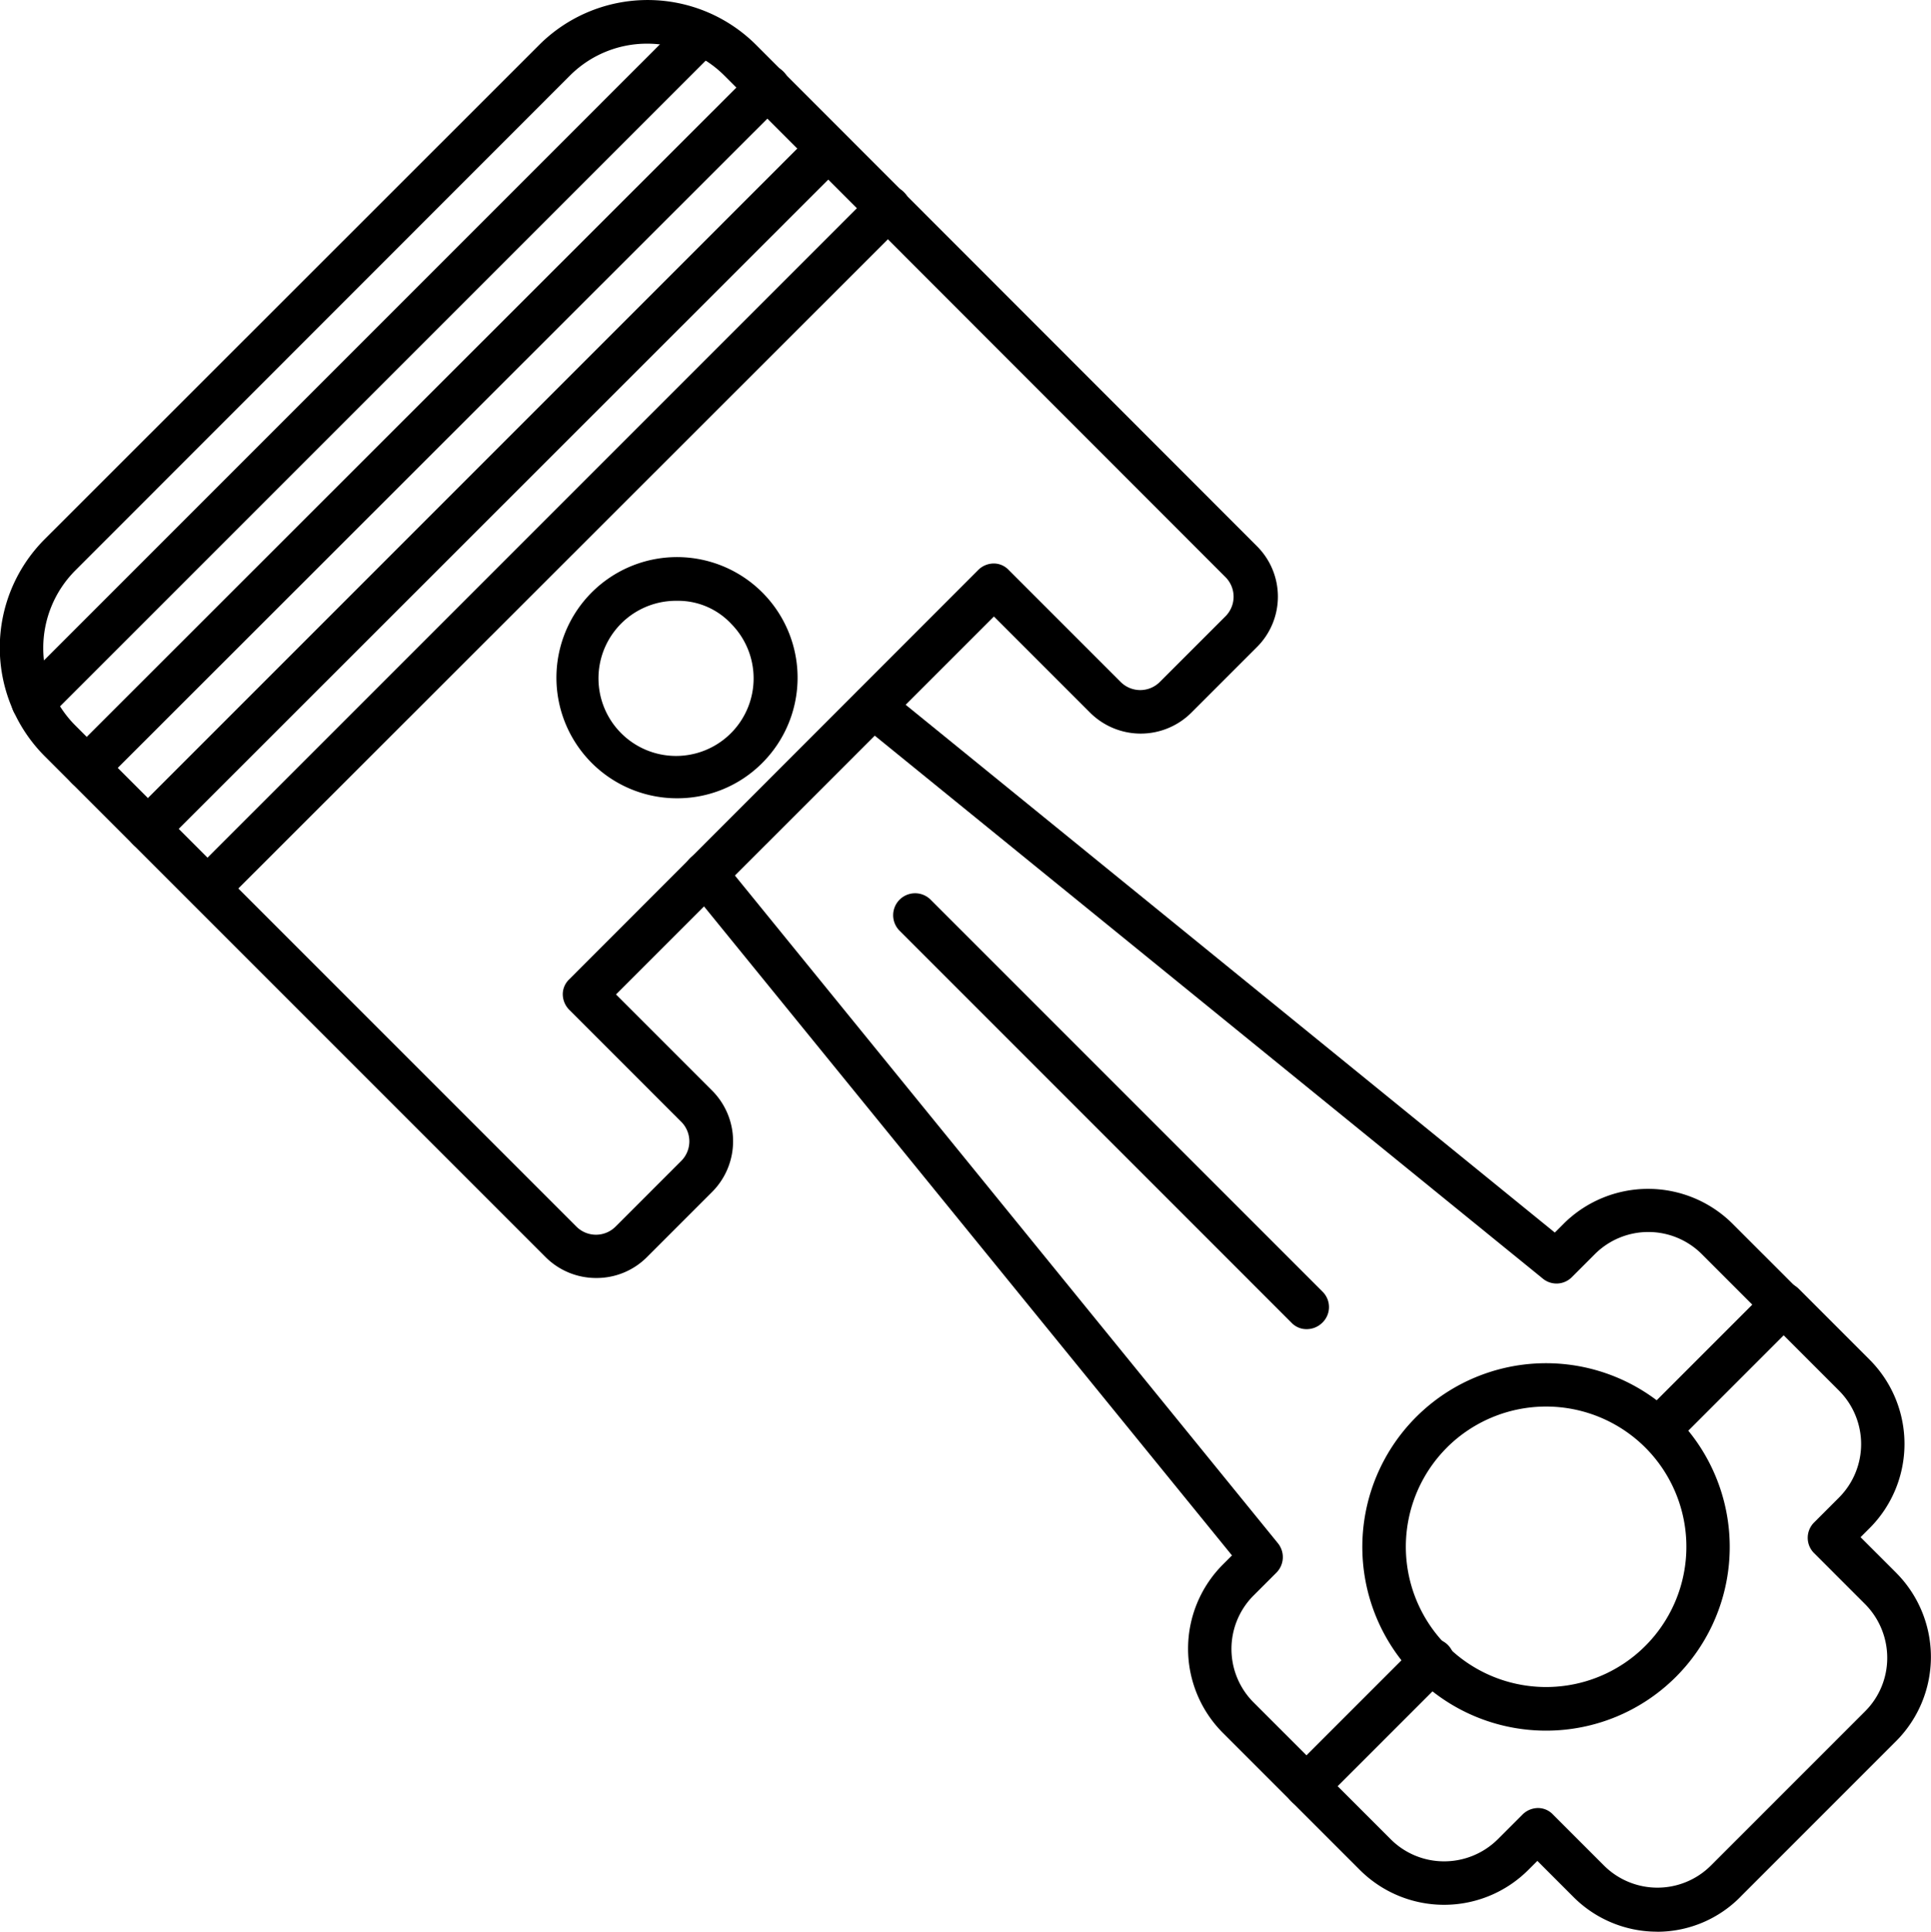 <svg xmlns="http://www.w3.org/2000/svg" width="58.949" height="58.962" viewBox="0 0 58.949 58.962">
  <g id="Group_1118023" data-name="Group 1118023" transform="translate(-4.3 -4.7)">
    <g id="Group_1117334" data-name="Group 1117334" transform="translate(25.172 25.593)">
      <path id="Path_908486" data-name="Path 908486" d="M179.819,195.653a.626.626,0,0,1-.467-.2l-2.094-2.094a3.638,3.638,0,0,1,0-5.135l.28-.28-16.591-20.392a.663.663,0,0,1,1.027-.84l16.965,20.859a.672.672,0,0,1-.04.894l-.707.707a2.31,2.31,0,0,0,0,3.254l2.094,2.094a.66.66,0,0,1-.467,1.134Zm14.617-14.617a.626.626,0,0,1-.467-.2l-2.094-2.094a2.31,2.31,0,0,0-3.254,0l-.707.707a.658.658,0,0,1-.894.04l-20.859-16.951a.663.663,0,0,1,.84-1.027l20.392,16.578.28-.28a3.655,3.655,0,0,1,5.135,0L194.9,179.9a.66.66,0,0,1-.467,1.134Z" transform="translate(-160.8 -161.359)"/>
    </g>
    <g id="Group_1117335" data-name="Group 1117335" transform="translate(45.884 46.311)">
      <path id="Path_908487" data-name="Path 908487" d="M321.715,327.916a5.608,5.608,0,1,1,3.961-1.64A5.6,5.6,0,0,1,321.715,327.916Zm-3.027-8.642a4.282,4.282,0,1,0,6.055,0A4.29,4.29,0,0,0,318.687,319.274Z" transform="translate(-316.1 -316.7)"/>
    </g>
    <g id="Group_1117336" data-name="Group 1117336" transform="translate(43.524 43.844)">
      <path id="Path_908488" data-name="Path 908488" d="M309.763,318.019a3.606,3.606,0,0,1-2.561-1.067l-1.094-1.094-.28.28a3.638,3.638,0,0,1-5.135,0l-2.094-2.094a.66.66,0,0,1,0-.947l3.814-3.814a.67.67,0,1,1,.947.947l-3.348,3.348,1.627,1.627a2.3,2.3,0,0,0,1.627.667,2.324,2.324,0,0,0,1.627-.667l.76-.76a.679.679,0,0,1,.467-.2.626.626,0,0,1,.467.2l1.56,1.56a2.31,2.31,0,0,0,3.254,0l4.721-4.721a2.3,2.3,0,0,0,.667-1.627,2.324,2.324,0,0,0-.667-1.627l-1.56-1.56a.66.66,0,0,1,0-.947l.76-.76a2.31,2.31,0,0,0,0-3.254l-1.694-1.694-3.348,3.348a.67.67,0,0,1-.947-.947l3.814-3.814a.66.66,0,0,1,.947,0l2.161,2.161a3.638,3.638,0,0,1,0,5.135l-.28.28,1.094,1.094a3.639,3.639,0,0,1,0,5.121l-4.721,4.721a3.568,3.568,0,0,1-2.587,1.107Z" transform="translate(-298.4 -298.2)"/>
    </g>
    <g id="Group_1117337" data-name="Group 1117337" transform="translate(4.3 4.7)">
      <path id="Path_908489" data-name="Path 908489" d="M22.5,43.71a2.181,2.181,0,0,1-1.547-.64l-15.3-15.3a4.685,4.685,0,0,1,0-6.6L20.771,6.06a4.685,4.685,0,0,1,6.6,0l15.3,15.311a2.173,2.173,0,0,1,0,3.081l-2,2a2.189,2.189,0,0,1-3.094,0l-2.934-2.934L23.105,35.055l2.934,2.934a2.189,2.189,0,0,1,0,3.094l-2,2a2.17,2.17,0,0,1-1.534.627Zm1.56-37.677a3.321,3.321,0,0,0-2.361.974L6.594,22.118a3.349,3.349,0,0,0,0,4.721l15.3,15.3a.845.845,0,0,0,1.2,0l2-2a.845.845,0,0,0,0-1.2l-3.414-3.414a.679.679,0,0,1-.2-.467.626.626,0,0,1,.2-.467L34.161,22.1a.679.679,0,0,1,.467-.2.626.626,0,0,1,.467.2l3.414,3.414a.845.845,0,0,0,1.2,0l2-2a.845.845,0,0,0,0-1.2L26.413,7.007a3.324,3.324,0,0,0-2.347-.974Z" transform="translate(-4.3 -4.7)"/>
    </g>
    <g id="Group_1117338" data-name="Group 1117338" transform="translate(4.647 5.047)">
      <path id="Path_908490" data-name="Path 908490" d="M9.207,31.053a.626.626,0,0,1-.467-.2.66.66,0,0,1,0-.947L29.506,9.154a.67.67,0,1,1,.947.947L9.687,30.853A.677.677,0,0,1,9.207,31.053Zm-1.64-2a.626.626,0,0,1-.467-.2.66.66,0,0,1,0-.947L27.506,7.5a.67.67,0,0,1,.947.947L8.047,28.852A.677.677,0,0,1,7.567,29.052Z" transform="translate(-6.9 -7.3)"/>
    </g>
    <g id="Group_1117339" data-name="Group 1117339" transform="translate(8.154 8.568)">
      <path id="Path_908491" data-name="Path 908491" d="M35.694,57.613a.626.626,0,0,1-.467-.2.66.66,0,0,1,0-.947L55.979,35.714a.67.67,0,1,1,.947.947L36.161,57.413A.67.67,0,0,1,35.694,57.613ZM33.867,55.8a.626.626,0,0,1-.467-.2.66.66,0,0,1,0-.947L54.152,33.9a.67.67,0,0,1,.947.947L34.334,55.6a.626.626,0,0,1-.467.2Z" transform="translate(-33.2 -33.7)"/>
    </g>
    <g id="Group_1117340" data-name="Group 1117340" transform="translate(21.291 21.705)">
      <path id="Path_908492" data-name="Path 908492" d="M135.381,139.562a3.681,3.681,0,1,1,2.6-1.08A3.655,3.655,0,0,1,135.381,139.562Zm0-6.028a2.368,2.368,0,1,0,1.654.707A2.218,2.218,0,0,0,135.381,133.534Z" transform="translate(-131.7 -132.2)"/>
    </g>
    <g id="Group_1117341" data-name="Group 1117341" transform="translate(31.547 31.947)">
      <path id="Path_908493" data-name="Path 908493" d="M221.243,222.324a.626.626,0,0,1-.467-.2L208.8,210.147a.67.67,0,0,1,.947-.947l11.977,11.977a.66.66,0,0,1,0,.947A.677.677,0,0,1,221.243,222.324Z" transform="translate(-208.6 -209)"/>
    </g>
  </g>
</svg>
